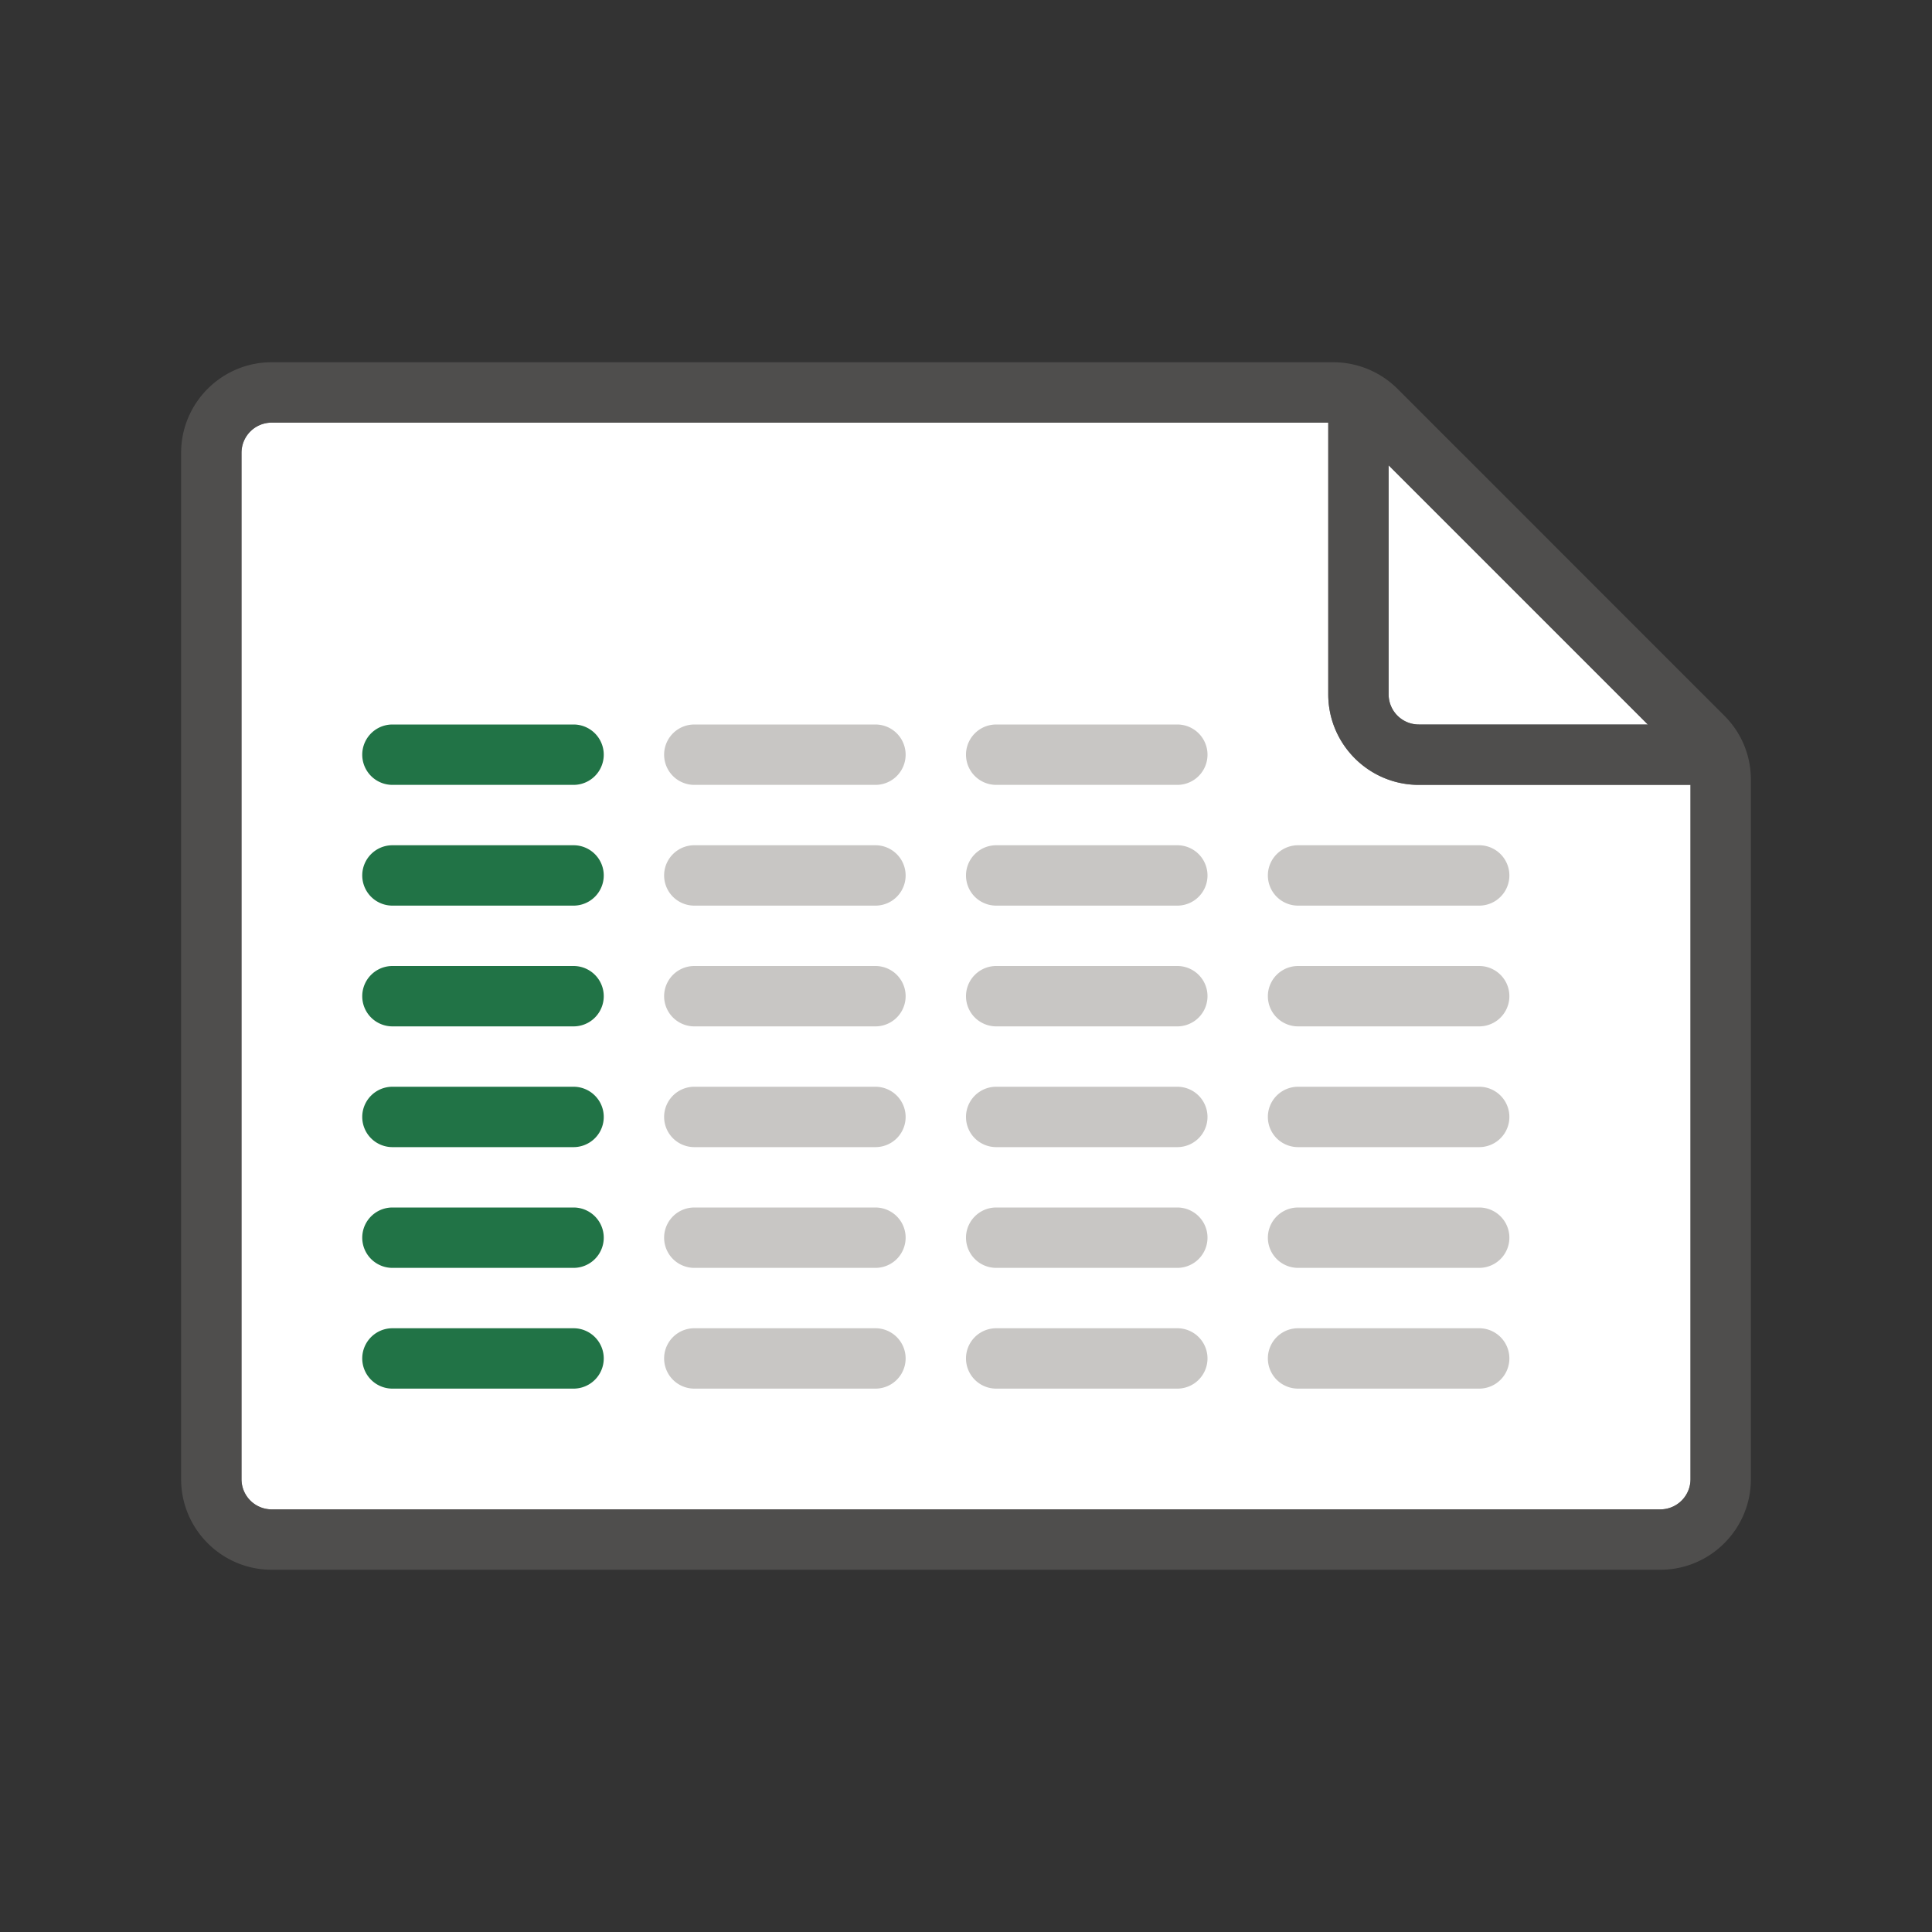 <svg xmlns="http://www.w3.org/2000/svg" viewBox="0 0 32 32"><rect x="0" y="0" width="32" height="32" fill="#333333" stroke="none"/><circle fill="#C8C6C4" cx="6" cy="9" r="1"/><g fill="#FFF"><path d="M4.5 25h23a.5.5 0 0 0 .5-.5V13h-4.5c-.827 0-1.5-.673-1.5-1.5V7H4.5a.5.5 0 0 0-.5.5v17a.5.5 0 0 0 .5.5z"/><path d="M27.293 12L23 7.707V11.5a.5.5 0 0 0 .5.5h3.793z"/></g><g fill="#217346"><path d="M9.5 15h-3a.5.5 0 0 1 0-1h3a.5.5 0 0 1 0 1zM9.5 13h-3a.5.5 0 0 1 0-1h3a.5.5 0 0 1 0 1zM9.5 17h-3a.5.5 0 0 1 0-1h3a.5.5 0 0 1 0 1zM9.5 19h-3a.5.5 0 0 1 0-1h3a.5.5 0 0 1 0 1zM9.5 21h-3a.5.5 0 0 1 0-1h3a.5.5 0 0 1 0 1zM9.5 23h-3a.5.5 0 0 1 0-1h3a.5.5 0 0 1 0 1z"/></g><g fill="#C8C6C4"><path d="M14.5 15h-3a.5.5 0 0 1 0-1h3a.5.5 0 0 1 0 1zM14.5 13h-3a.5.5 0 0 1 0-1h3a.5.5 0 0 1 0 1zM14.5 17h-3a.5.5 0 0 1 0-1h3a.5.5 0 0 1 0 1zM14.5 19h-3a.5.5 0 0 1 0-1h3a.5.5 0 0 1 0 1zM14.5 21h-3a.5.5 0 0 1 0-1h3a.5.5 0 0 1 0 1zM14.5 23h-3a.5.5 0 0 1 0-1h3a.5.5 0 0 1 0 1z"/></g><g fill="#C8C6C4"><path d="M19.5 15h-3a.5.5 0 0 1 0-1h3a.5.5 0 0 1 0 1zM19.5 13h-3a.5.5 0 0 1 0-1h3a.5.5 0 0 1 0 1zM19.5 17h-3a.5.5 0 0 1 0-1h3a.5.5 0 0 1 0 1zM19.5 19h-3a.5.5 0 0 1 0-1h3a.5.5 0 0 1 0 1zM19.5 21h-3a.5.5 0 0 1 0-1h3a.5.5 0 0 1 0 1zM19.5 23h-3a.5.5 0 0 1 0-1h3a.5.5 0 0 1 0 1z"/></g><g fill="#C8C6C4"><path d="M24.5 15h-3a.5.5 0 0 1 0-1h3a.5.5 0 0 1 0 1zM24.5 17h-3a.5.5 0 0 1 0-1h3a.5.5 0 0 1 0 1zM24.5 19h-3a.5.5 0 0 1 0-1h3a.5.5 0 0 1 0 1zM24.5 21h-3a.5.5 0 0 1 0-1h3a.5.5 0 0 1 0 1zM24.5 23h-3a.5.5 0 0 1 0-1h3a.5.5 0 0 1 0 1z"/></g><path opacity=".64" fill="#605E5C" d="M28.56 11.854l-5.414-5.415A1.51 1.51 0 0 0 22.086 6H4.5C3.673 6 3 6.673 3 7.5v17c0 .827.673 1.5 1.5 1.5h23c.827 0 1.5-.673 1.5-1.5V12.914c0-.4-.156-.777-.44-1.06zM23 7.707L27.293 12H23.5a.5.5 0 0 1-.5-.5V7.707zM27.5 25h-23a.5.5 0 0 1-.5-.5v-17a.5.5 0 0 1 .5-.5H22v4.5c0 .827.673 1.5 1.5 1.5H28v11.5a.5.5 0 0 1-.5.5z"/></svg>